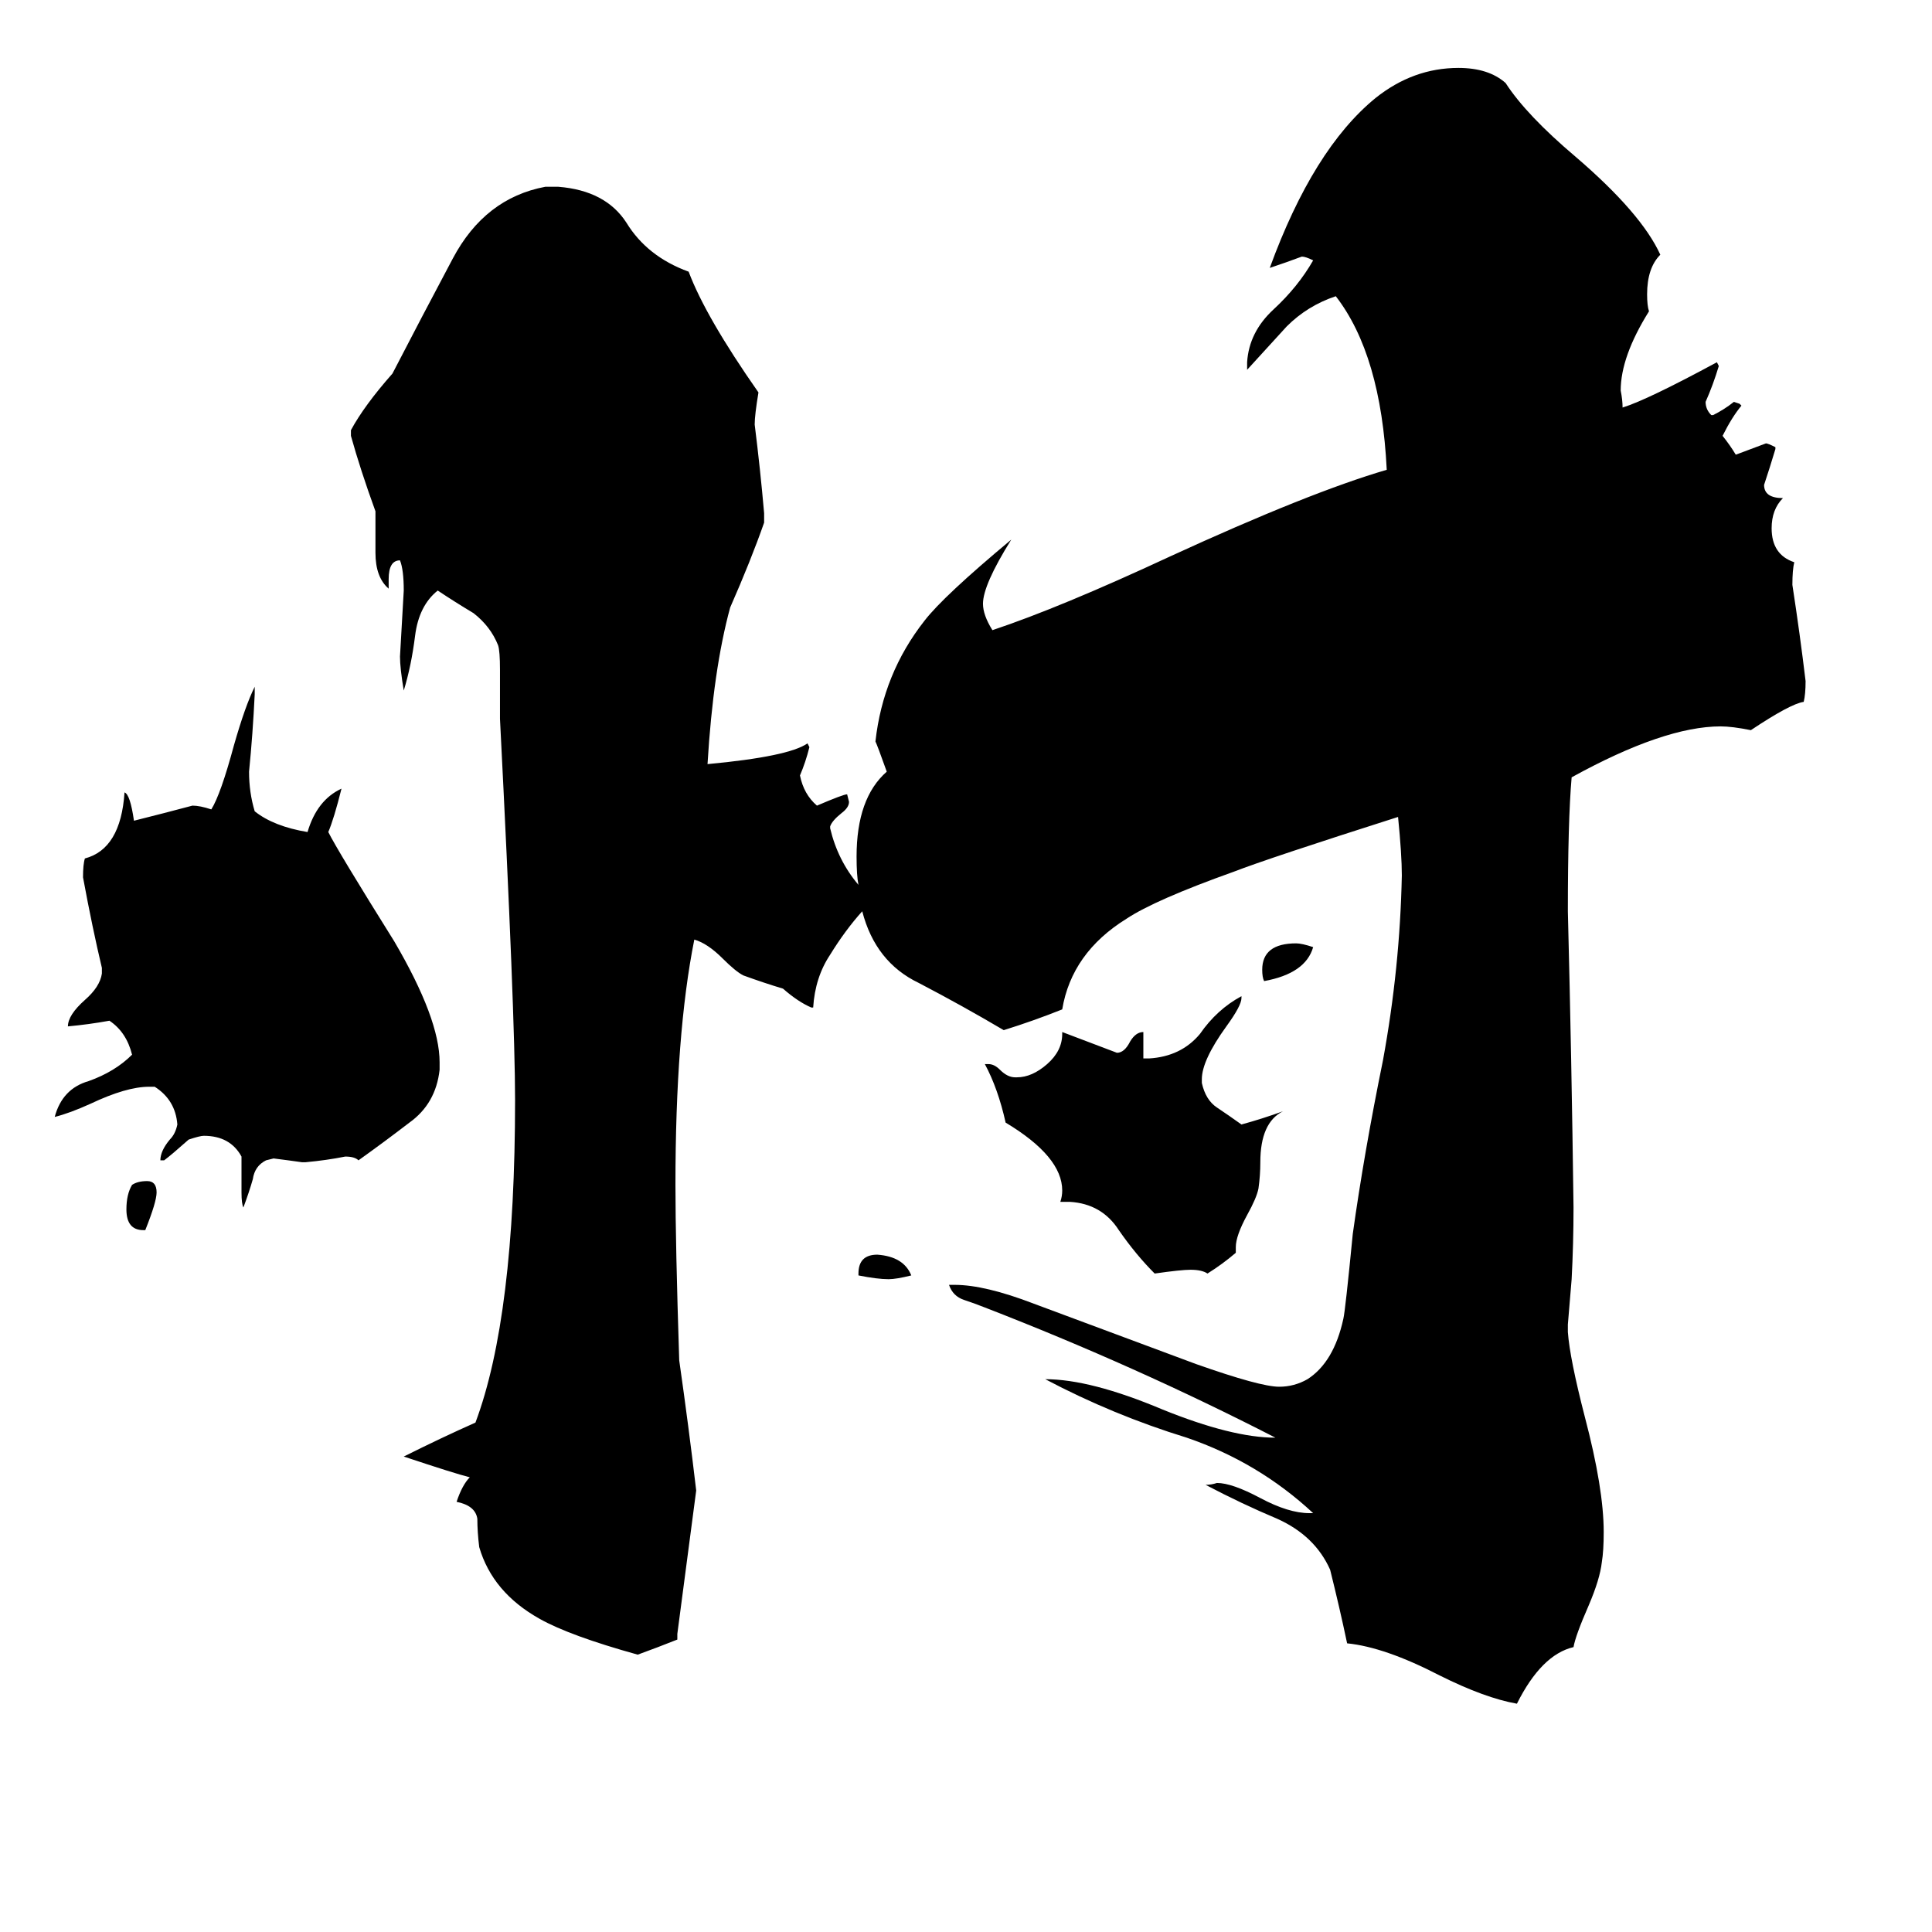 <svg xmlns="http://www.w3.org/2000/svg" viewBox="0 -800 1024 1024">
	<path fill="#000000" d="M455 -124V-125Q455 -135 465 -135Q479 -134 483 -124Q475 -122 471 -122Q465 -122 455 -124ZM77 -148H76Q67 -148 67 -159Q67 -167 70 -172Q73 -174 78 -174Q83 -174 83 -168Q83 -163 77 -148ZM696 -298Q692 -284 670 -280Q669 -282 669 -286Q669 -300 687 -300Q690 -300 696 -298ZM655 -139V-136Q648 -130 640 -125Q637 -127 631 -127Q626 -127 612 -125Q602 -135 593 -148Q584 -162 567 -163H562Q563 -166 563 -169Q563 -187 533 -205Q529 -223 522 -236H524Q527 -236 530 -233Q534 -229 538 -229H539Q547 -229 555 -236Q563 -243 563 -252V-253L592 -242Q596 -242 599 -248Q602 -253 606 -253V-239H609Q626 -240 636 -252Q645 -265 658 -272V-271Q658 -267 650 -256Q637 -238 637 -228V-226Q639 -217 645 -213Q651 -209 658 -204Q669 -207 680 -211Q668 -205 668 -184Q668 -177 667 -170Q666 -165 661 -156Q655 -145 655 -139ZM233 -237V-233Q231 -215 217 -205Q204 -195 190 -185Q188 -187 183 -187Q173 -185 162 -184H160Q153 -185 145 -186L141 -185Q135 -182 134 -175Q132 -168 129 -160Q128 -162 128 -168V-187Q122 -198 108 -198Q106 -198 100 -196Q91 -188 87 -185H85Q85 -190 90 -196Q93 -199 94 -204Q93 -217 82 -224H79Q67 -224 48 -215Q37 -210 29 -208Q33 -223 47 -227Q61 -232 70 -241Q67 -253 58 -259Q47 -257 36 -256Q36 -262 45 -270Q53 -277 54 -284V-287Q49 -308 44 -335Q44 -342 45 -345Q64 -350 66 -380Q69 -379 71 -365Q87 -369 102 -373Q106 -373 112 -371Q117 -379 124 -405Q130 -426 135 -436V-432Q134 -411 132 -391Q132 -380 135 -370Q145 -362 163 -359Q168 -376 181 -382Q177 -366 174 -359Q179 -349 209 -301Q233 -260 233 -237ZM831 -98V-94Q832 -80 840 -49Q850 -11 850 12Q850 22 849 28Q848 37 842 51Q835 67 834 73Q817 77 804 103Q787 100 763 88Q734 73 714 71Q710 52 705 32Q697 14 677 5Q658 -3 639 -13Q642 -13 645 -14Q653 -14 668 -6Q683 2 694 2H696Q667 -25 629 -38Q590 -50 554 -69Q578 -69 616 -53Q653 -38 676 -38Q602 -76 522 -107Q517 -109 511 -111Q505 -113 503 -119H506Q522 -119 548 -109Q591 -93 634 -77Q668 -65 678 -65Q686 -65 693 -69Q707 -78 712 -101Q713 -105 717 -146Q723 -189 733 -238Q742 -287 743 -336Q743 -347 741 -367Q672 -345 654 -338Q612 -323 597 -313Q568 -295 563 -265Q548 -259 532 -254Q510 -267 487 -279Q464 -290 457 -317Q448 -307 440 -294Q432 -282 431 -266H430Q423 -269 415 -276Q405 -279 394 -283Q390 -285 383 -292Q375 -300 368 -302Q358 -252 358 -172Q358 -141 360 -79Q365 -44 369 -10Q364 28 359 66V69Q349 73 338 77Q302 67 286 58Q261 44 254 20Q253 12 253 5Q252 -2 242 -4Q245 -13 249 -17Q241 -19 214 -28Q234 -38 252 -46Q273 -102 273 -217Q273 -262 265 -419V-445Q265 -455 264 -458Q260 -468 251 -475Q241 -481 232 -487Q222 -479 220 -463Q218 -447 214 -434Q212 -446 212 -452Q213 -469 214 -487Q214 -498 212 -503Q206 -503 206 -493V-488Q199 -494 199 -507V-529Q191 -551 186 -569V-572Q193 -585 208 -602Q223 -631 240 -663Q257 -695 289 -701H296Q321 -699 332 -682Q343 -664 365 -656Q374 -632 402 -592Q400 -580 400 -575Q403 -551 405 -528V-523Q398 -503 387 -478Q378 -445 375 -395Q418 -399 428 -406L429 -404Q427 -396 424 -389Q426 -379 433 -373Q447 -379 449 -379L450 -375Q450 -372 446 -369Q441 -365 440 -362V-361Q444 -344 455 -331Q454 -336 454 -346Q454 -377 470 -391Q465 -405 464 -407Q468 -443 490 -471Q500 -484 536 -514Q521 -490 521 -480Q521 -474 526 -466Q562 -478 620 -505Q694 -539 735 -551Q732 -612 708 -643Q693 -638 682 -627Q672 -616 661 -604V-608Q662 -624 675 -636Q688 -648 696 -662Q692 -664 690 -664Q682 -661 673 -658Q696 -721 729 -748Q749 -764 773 -764Q789 -764 798 -756Q809 -739 835 -717Q870 -687 880 -665Q873 -658 873 -644Q873 -638 874 -635Q859 -611 859 -593Q860 -588 860 -584Q873 -588 910 -608L911 -606Q908 -596 904 -587Q904 -583 907 -580H908Q914 -583 919 -587L922 -586L923 -585Q918 -579 913 -569Q917 -564 920 -559Q928 -562 936 -565Q937 -565 941 -563V-562Q938 -552 935 -543Q935 -536 945 -536Q939 -530 939 -520Q939 -506 951 -502Q950 -498 950 -490Q954 -464 957 -439Q957 -432 956 -428Q949 -427 928 -413Q918 -415 912 -415Q882 -415 833 -388Q831 -365 831 -317Q833 -238 834 -160Q834 -141 833 -122Q832 -110 831 -98Z"/>
</svg>